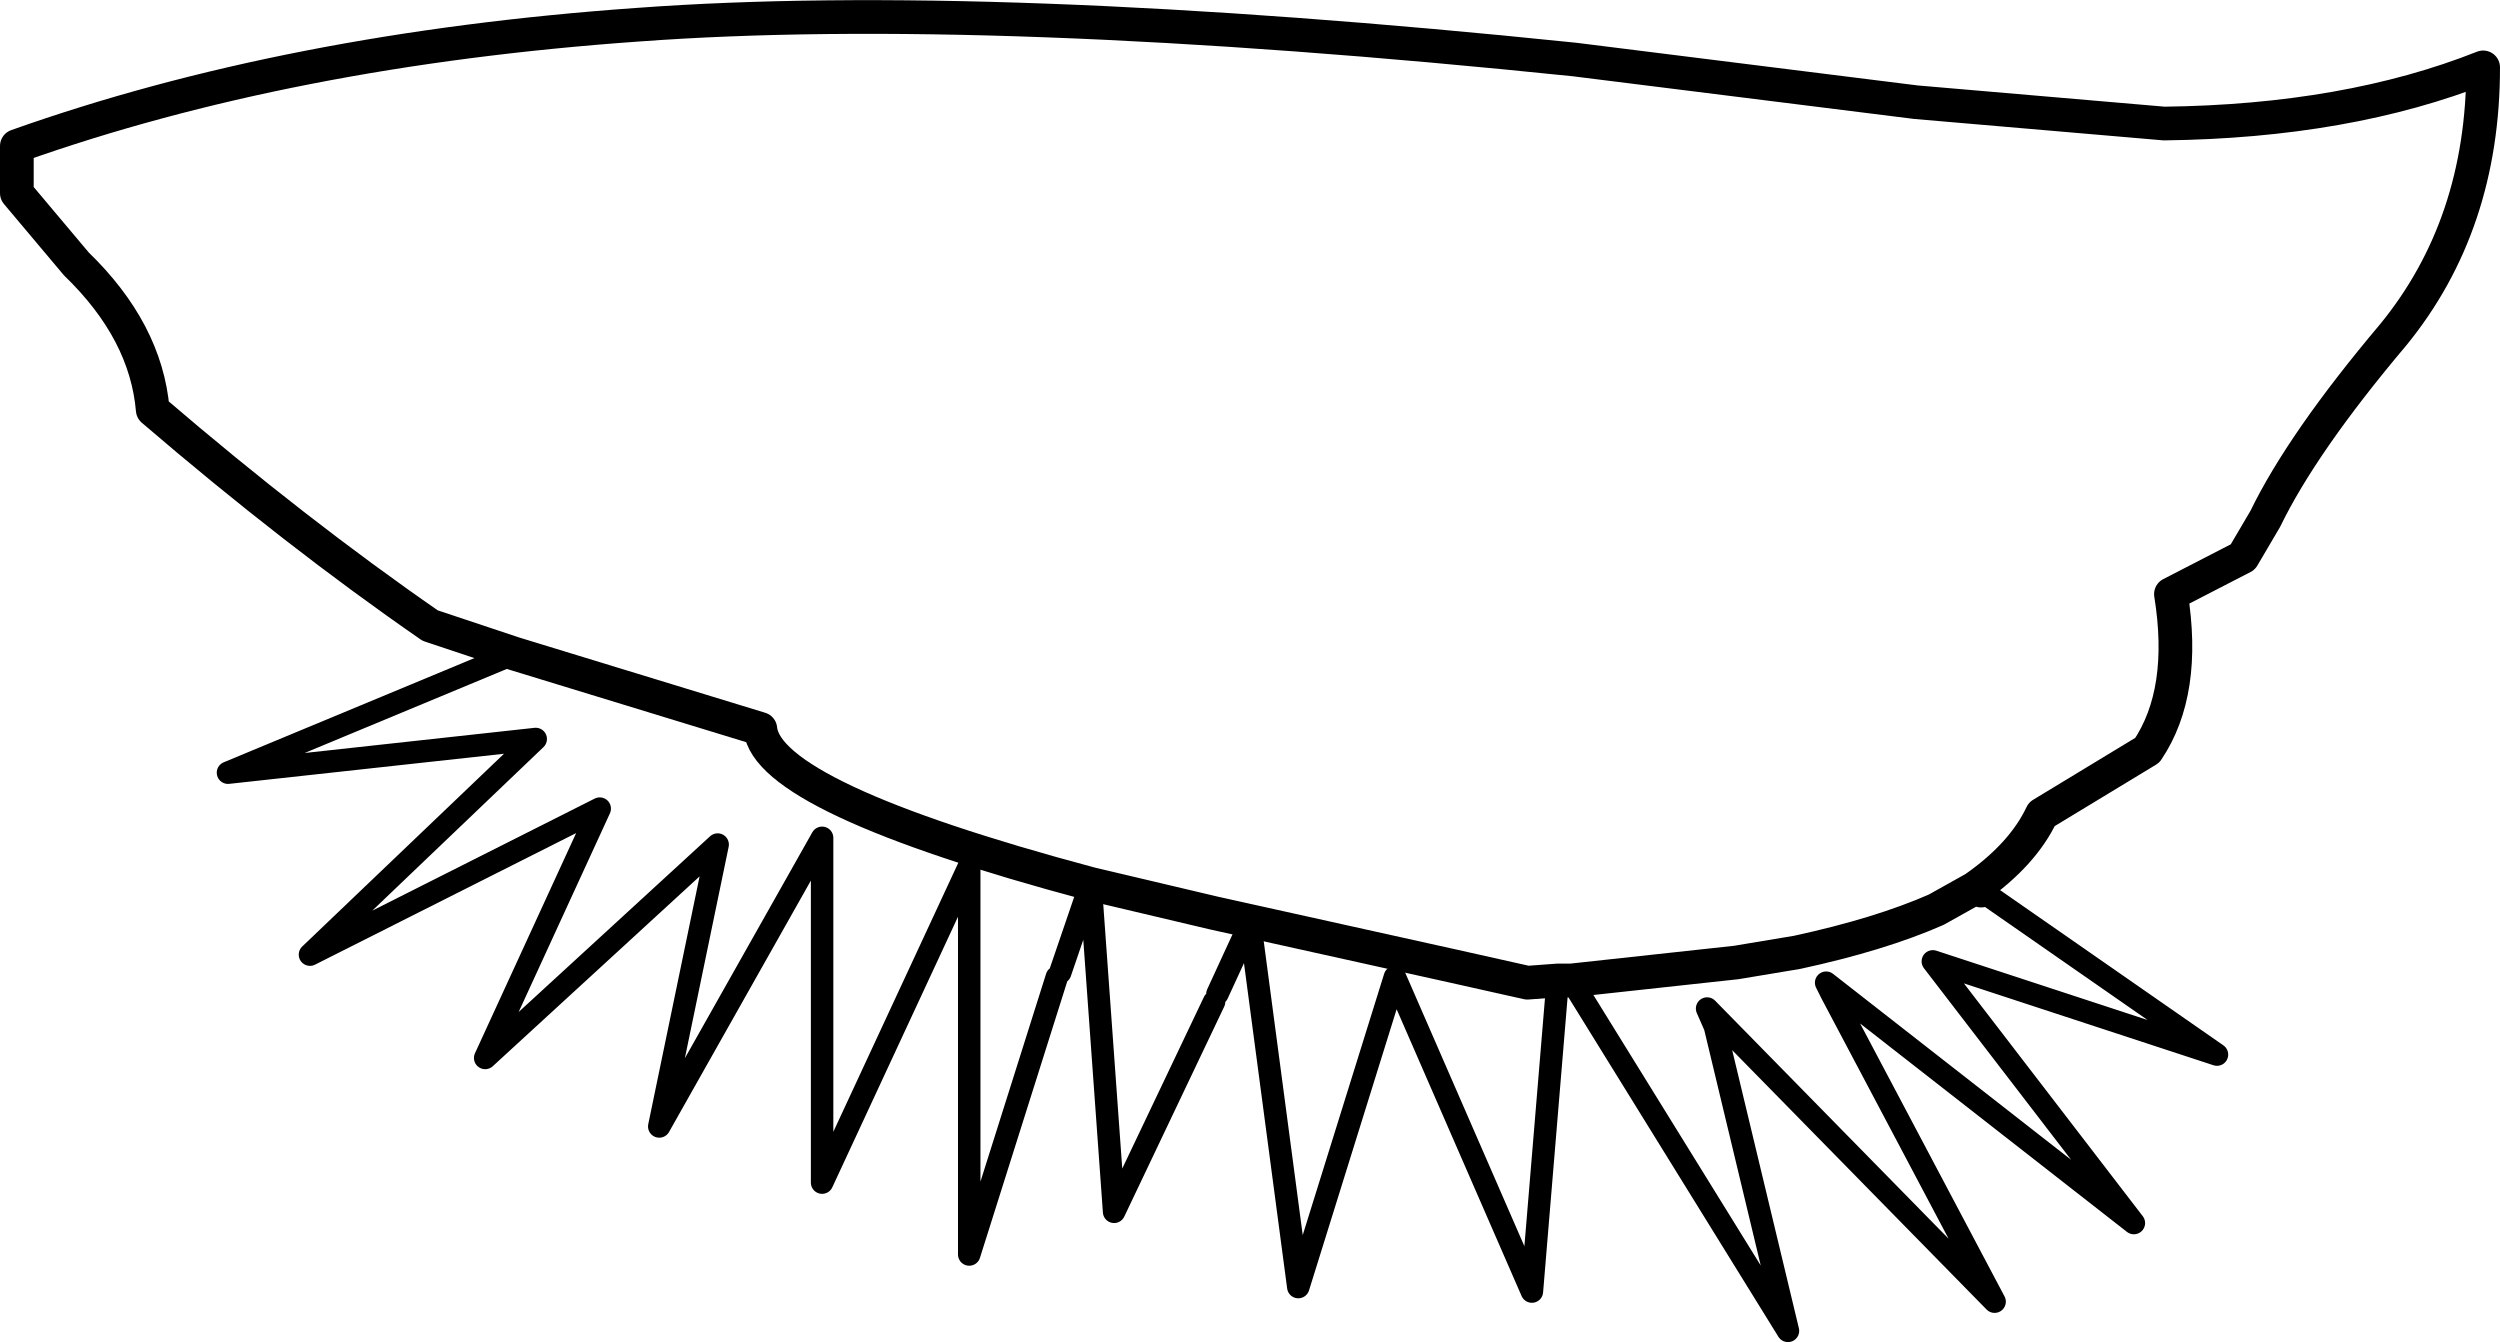<?xml version="1.0" encoding="UTF-8" standalone="no"?>
<svg xmlns:xlink="http://www.w3.org/1999/xlink" height="59.75px" width="111.3px" xmlns="http://www.w3.org/2000/svg">
  <g transform="matrix(1.0, 0.0, 0.0, 1.0, 55.65, 30.0)">
    <path d="M-32.75 -0.9 L-36.5 -2.15 Q-42.5 -6.3 -48.85 -11.75 -49.15 -15.25 -52.25 -18.25 L-54.9 -21.4 -54.9 -23.5 Q-42.8 -27.8 -27.25 -28.9 -11.7 -30.05 14.45 -27.35 L29.65 -25.45 40.7 -24.5 Q48.85 -24.6 54.9 -27.0 54.9 -20.0 50.9 -15.1 46.85 -10.3 45.2 -6.9 L44.2 -5.2 41.0 -3.55 Q41.7 0.8 39.95 3.4 L35.25 6.25 Q34.4 8.05 32.25 9.55 L32.55 9.65 M14.3 13.65 L13.7 13.65 12.35 13.75 9.0 13.0 -1.6 10.65 -7.1 9.35 Q-21.5 5.5 -21.8 2.45 L-32.75 -0.9 M32.25 9.55 L30.55 10.5 Q28.05 11.6 24.35 12.4 L21.65 12.85 14.3 13.65" fill="none" stroke="#000000" stroke-linecap="round" stroke-linejoin="round" stroke-width="1.5"/>
    <path d="M32.55 9.65 L43.05 16.95 30.4 12.8 39.35 24.45 25.65 13.75 25.9 14.25 33.15 27.95 20.35 14.9 20.7 15.7 23.95 29.25 14.3 13.65 M13.7 13.65 L12.55 27.5 6.45 13.5 2.15 27.3 0.0 11.1 -1.45 14.25 M-7.1 9.35 L-6.05 23.95 -1.6 14.6 M-8.45 13.3 L-7.1 9.35 M-32.75 -0.9 L-45.5 4.4 -31.8 2.9 -41.85 12.5 -28.95 6.0 -34.05 17.1 -23.7 7.6 -26.3 20.15 -19.05 7.3 -19.05 22.65 -12.5 8.55 -12.5 25.85 -8.6 13.5" fill="none" stroke="#000000" stroke-linecap="round" stroke-linejoin="round" stroke-width="1.0"/>
  </g>
</svg>
